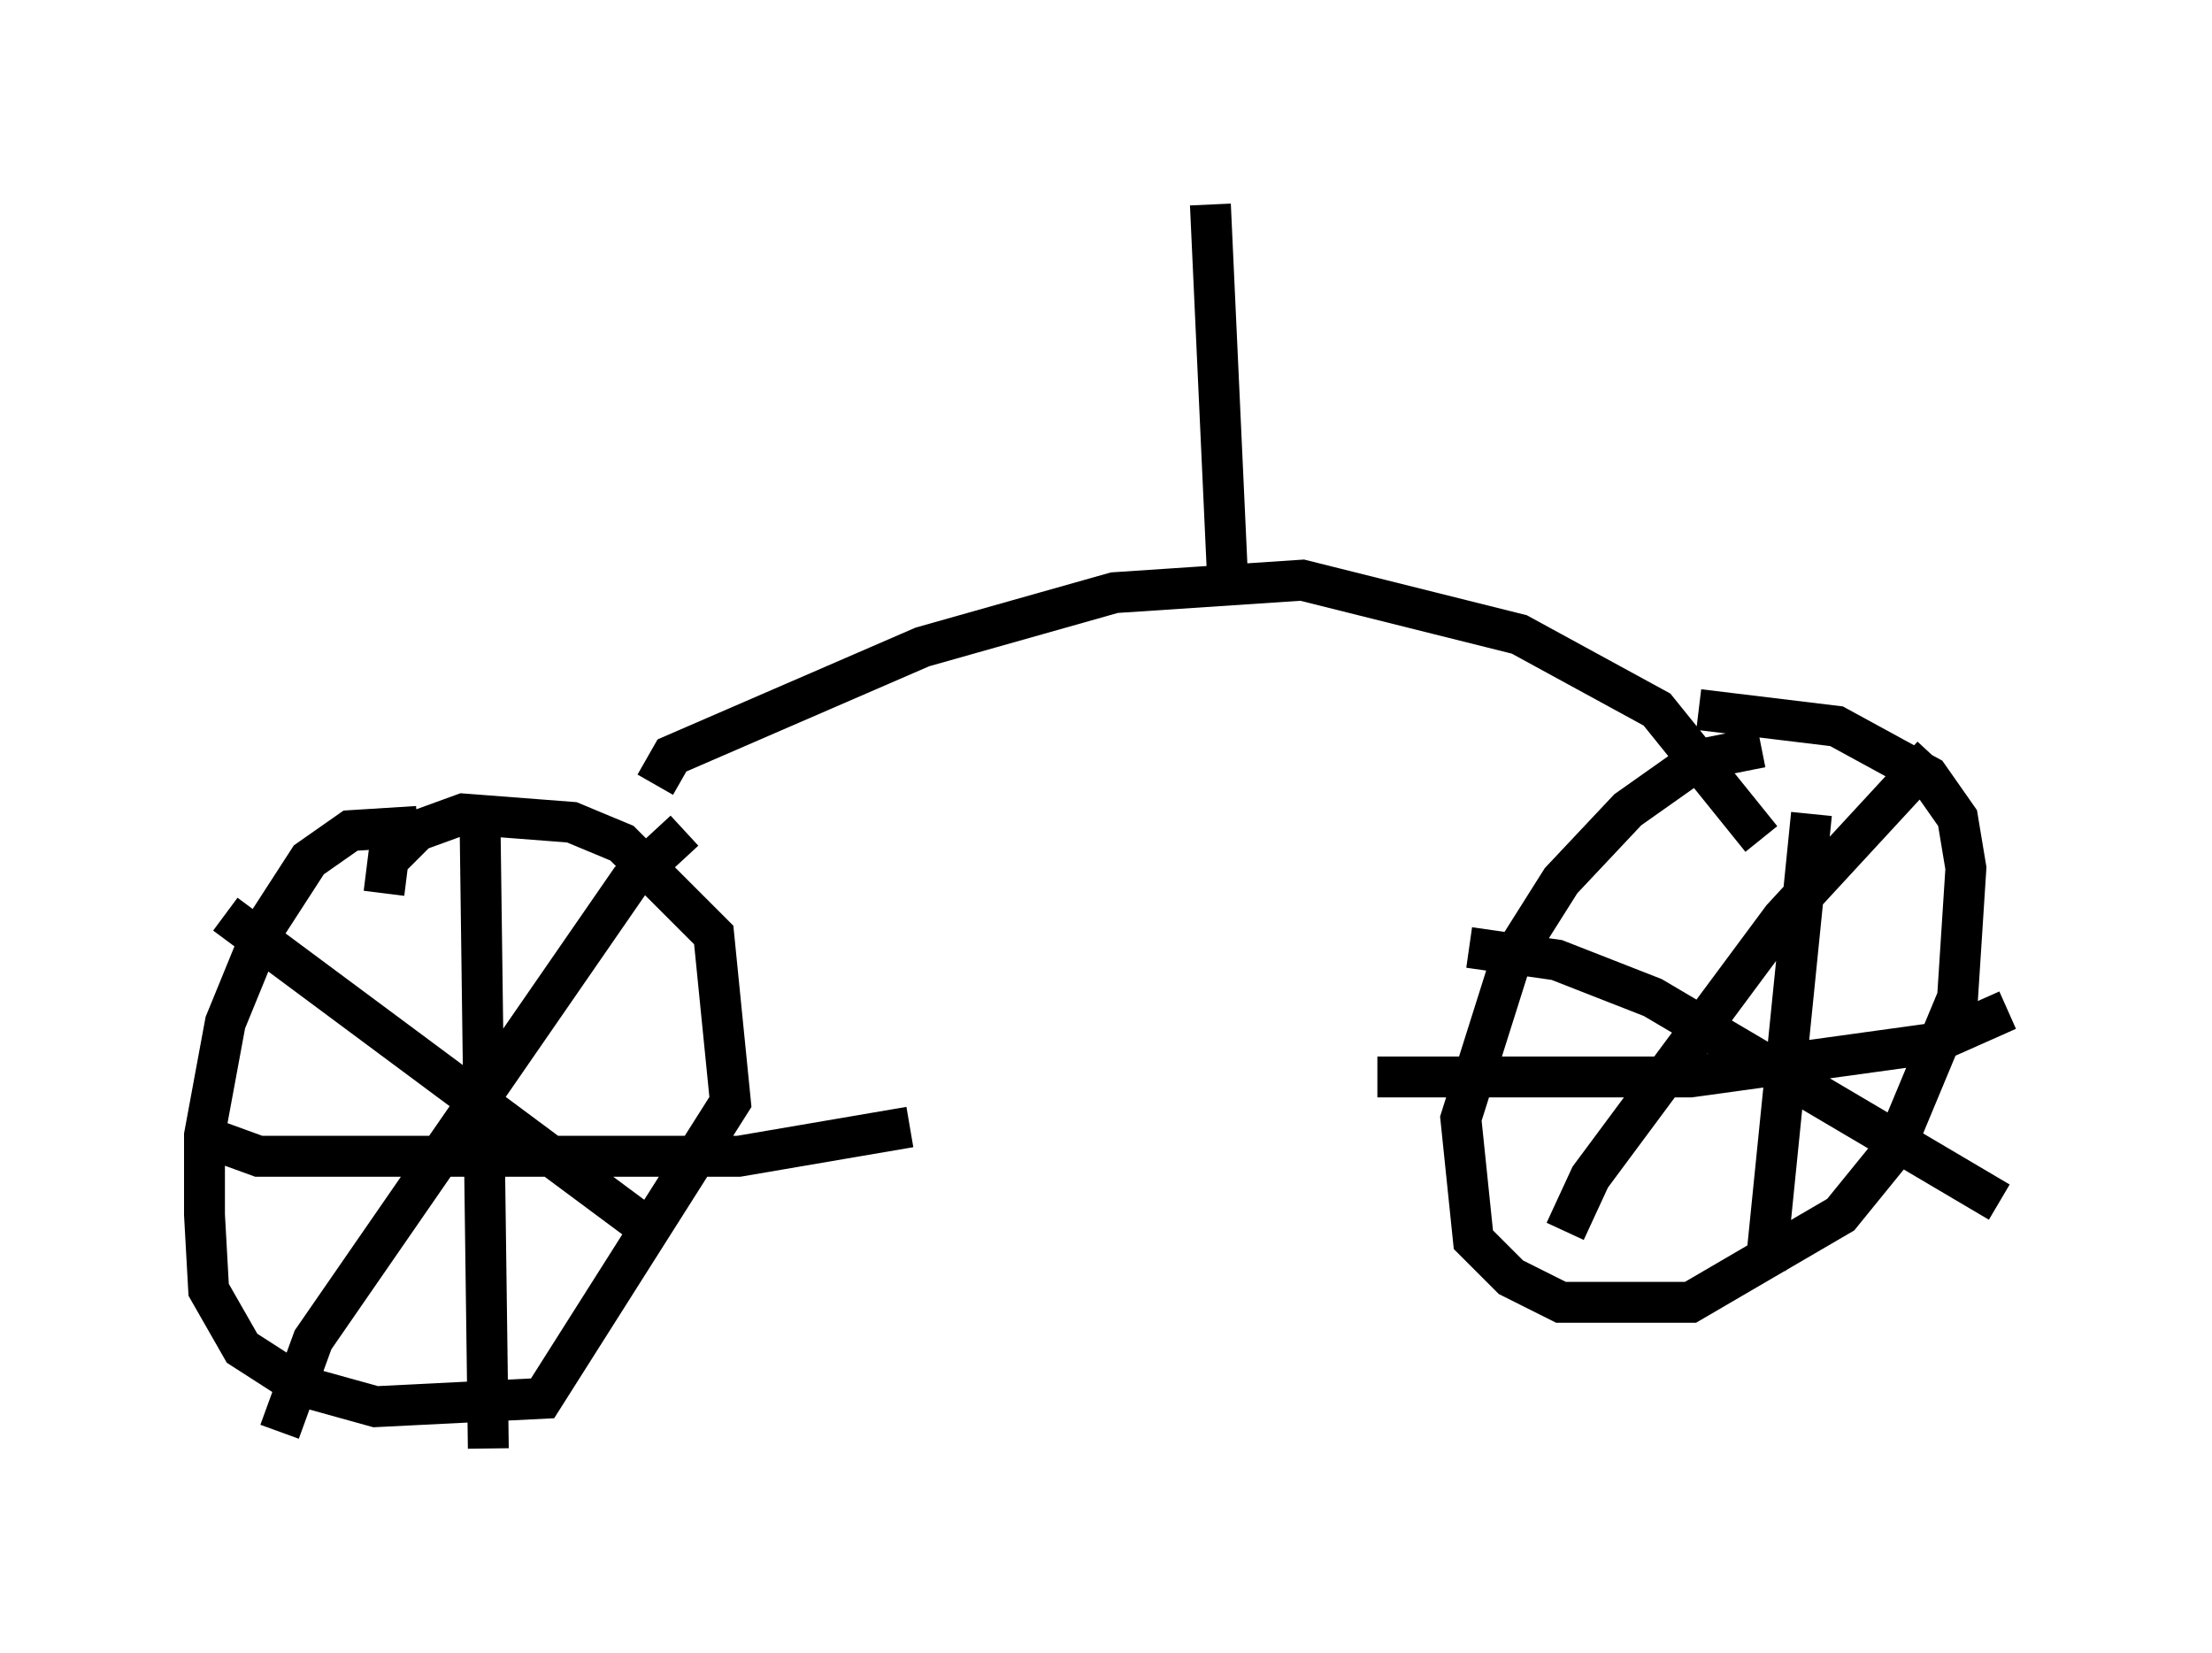 <?xml version="1.0" encoding="utf-8" ?>
<svg baseProfile="full" height="40.421" version="1.1" width="54.1" xmlns="http://www.w3.org/2000/svg" xmlns:ev="http://www.w3.org/2001/xml-events" xmlns:xlink="http://www.w3.org/1999/xlink"><defs /><rect fill="white" height="40.421" width="54.1" x="0" y="0" /><path d="M45.834, 19.496 m-2.756, -1.225 l-1.531, 0.306 -1.735, 1.225 l-1.633, 1.735 -1.225, 1.94 l-1.225, 3.879 0.306, 2.96 l0.919, 0.919 1.225, 0.613 l3.165, 0.0 3.675, -2.144 l1.327, -1.633 1.531, -3.675 l0.204, -3.165 -0.204, -1.225 l-0.715, -1.021 -2.246, -1.225 l-3.369, -0.408 m-31.34, 2.858 l-1.633, 0.102 -1.021, 0.715 l-1.123, 1.735 -0.919, 2.246 l-0.51, 2.756 0.0, 1.94 l0.102, 1.838 0.817, 1.429 l1.429, 0.919 1.838, 0.51 l4.083, -0.204 4.594, -7.248 l-0.408, -4.083 -2.246, -2.246 l-1.225, -0.51 -2.654, -0.204 l-1.123, 0.408 -0.715, 0.715 l-0.102, 0.817 m2.348, -1.838 l0.204, 15.415 m-6.738, -7.554 l1.123, 0.408 11.74, 0.0 l4.185, -0.715 m-5.513, -7.248 l-1.327, 1.225 -7.758, 11.229 l-0.817, 2.246 m-1.327, -12.658 l10.311, 7.656 m28.482, -10.106 l-1.123, 11.127 m-9.494, -4.696 l7.656, 0.0 5.921, -0.817 l1.838, -0.817 m-1.838, -6.227 l-3.675, 3.981 -4.696, 6.329 l-0.613, 1.327 m-2.348, -6.942 l2.144, 0.306 2.348, 0.919 l8.473, 5.002 m-32.871, -10.208 l0.408, -0.715 6.125, -2.654 l4.696, -1.327 4.594, -0.306 l5.308, 1.327 3.369, 1.838 l2.552, 3.165 m-13.067, -6.635 l-0.408, -8.881 " fill="none" stroke="black" stroke-width="1" /></svg>